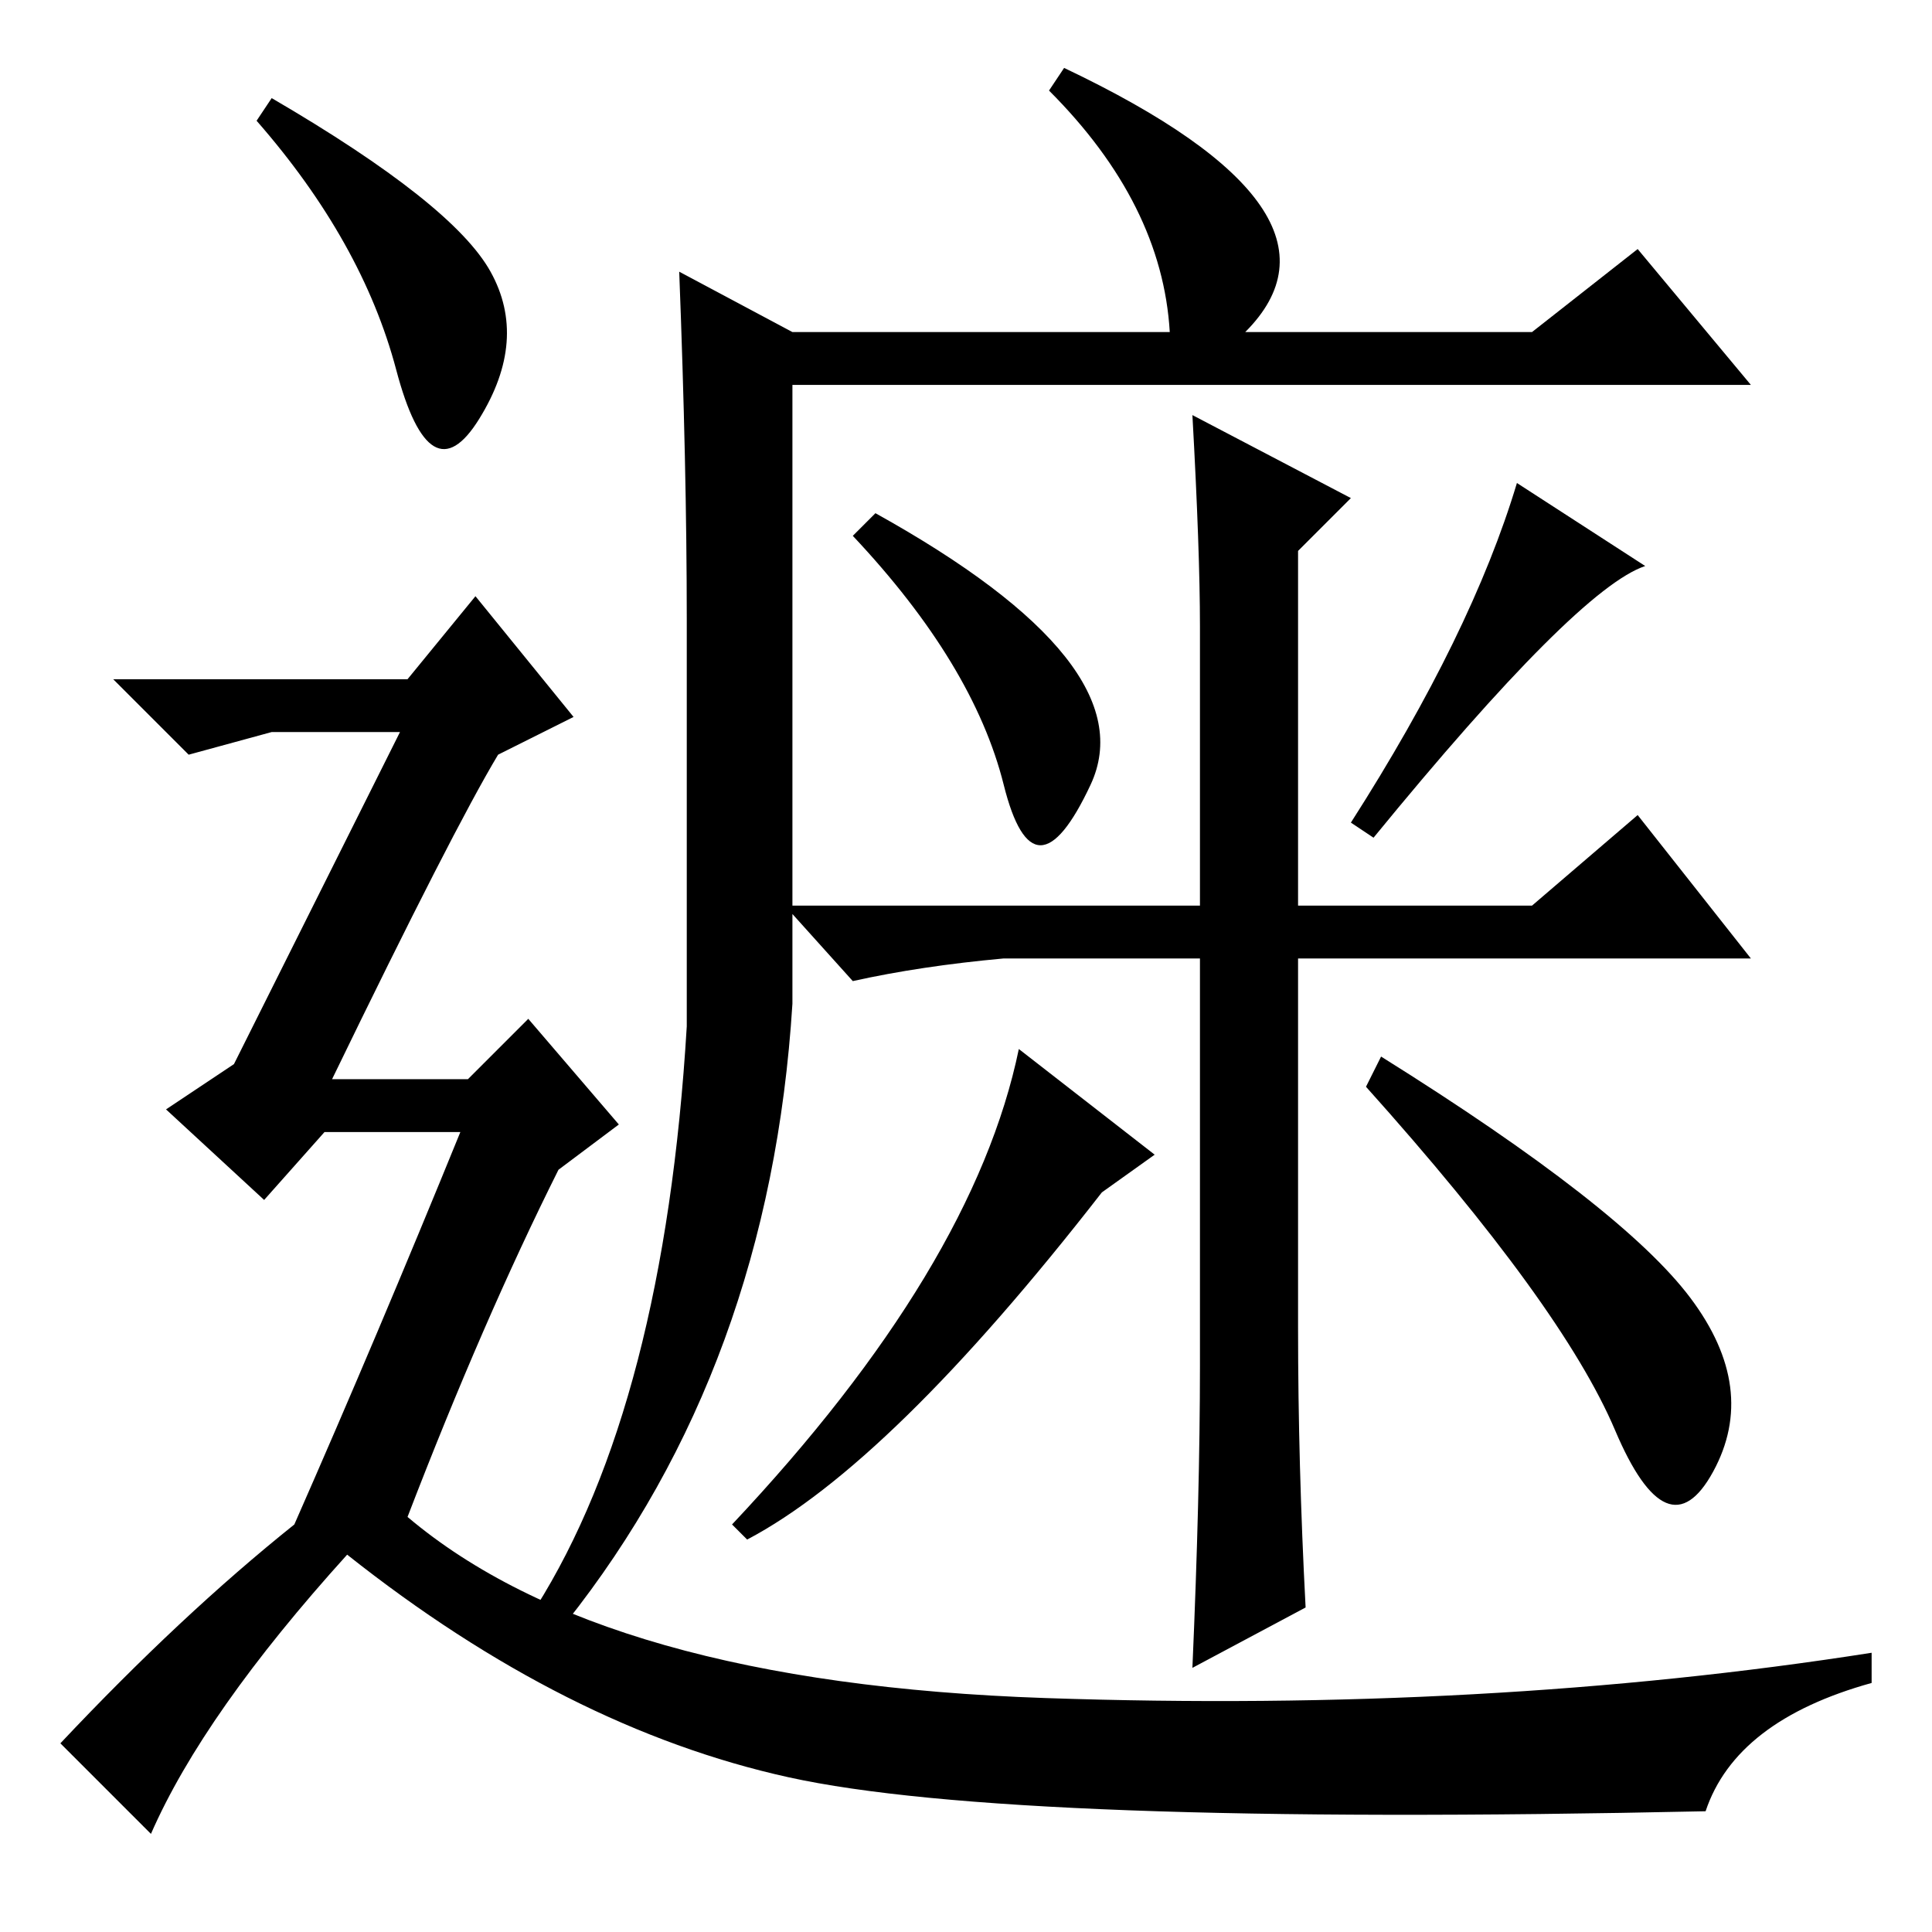 <?xml version="1.0" standalone="no"?>
<!DOCTYPE svg PUBLIC "-//W3C//DTD SVG 1.1//EN" "http://www.w3.org/Graphics/SVG/1.1/DTD/svg11.dtd" >
<svg xmlns="http://www.w3.org/2000/svg" xmlns:xlink="http://www.w3.org/1999/xlink" version="1.1" viewBox="0 -36 256 256">
  <g transform="matrix(1 0 0 -1 0 220)">
   <path fill="currentColor"
d="M105 212h50q-1 17 -16 32l2 3q40 -19 24 -35h38l14 11l15 -18h-127v-82q-3 -48 -30 -82l-4 2q17 27 20 77v54q0 20 -1 46zM179 190l-7 -7v-47h31l14 12l15 -19h-60v-49q0 -18 1 -37l-15 -8q1 23 1 40v54h-26q-11 -1 -20 -3l-9 10h55v37q0 10 -1 28zM218 181
q-9 -3 -36 -36l-3 2q16 25 22 45zM133 152q-4 16 -20 33l3 3q36 -20 28.5 -36t-11.5 0zM99 52l-2 2q32 34 38 63l18 -14l-7 -5q-28 -36 -47 -46zM183 116q32 -20 41 -32t3 -23t-13 5.5t-33 45.5zM36 243q24 -14 29 -23t-1.5 -19.5t-11 6.5t-18.5 33zM39 54q11 25 22 52h-18
l-8 -9l-13 12l9 6l22 44h-17l-11 -3l-10 10h39l9 11l13 -16l-10 -5q-6 -10 -22 -43h18l8 8l12 -14l-8 -6q-10 -20 -20 -46q26 -22 84.5 -24t109.5 6v-4q-18 -5 -22 -17q-92 -2 -121.5 4.5t-58.5 29.5q-19 -21 -26 -37l-12 12q16 17 31 29z" />
  </g>

</svg>
